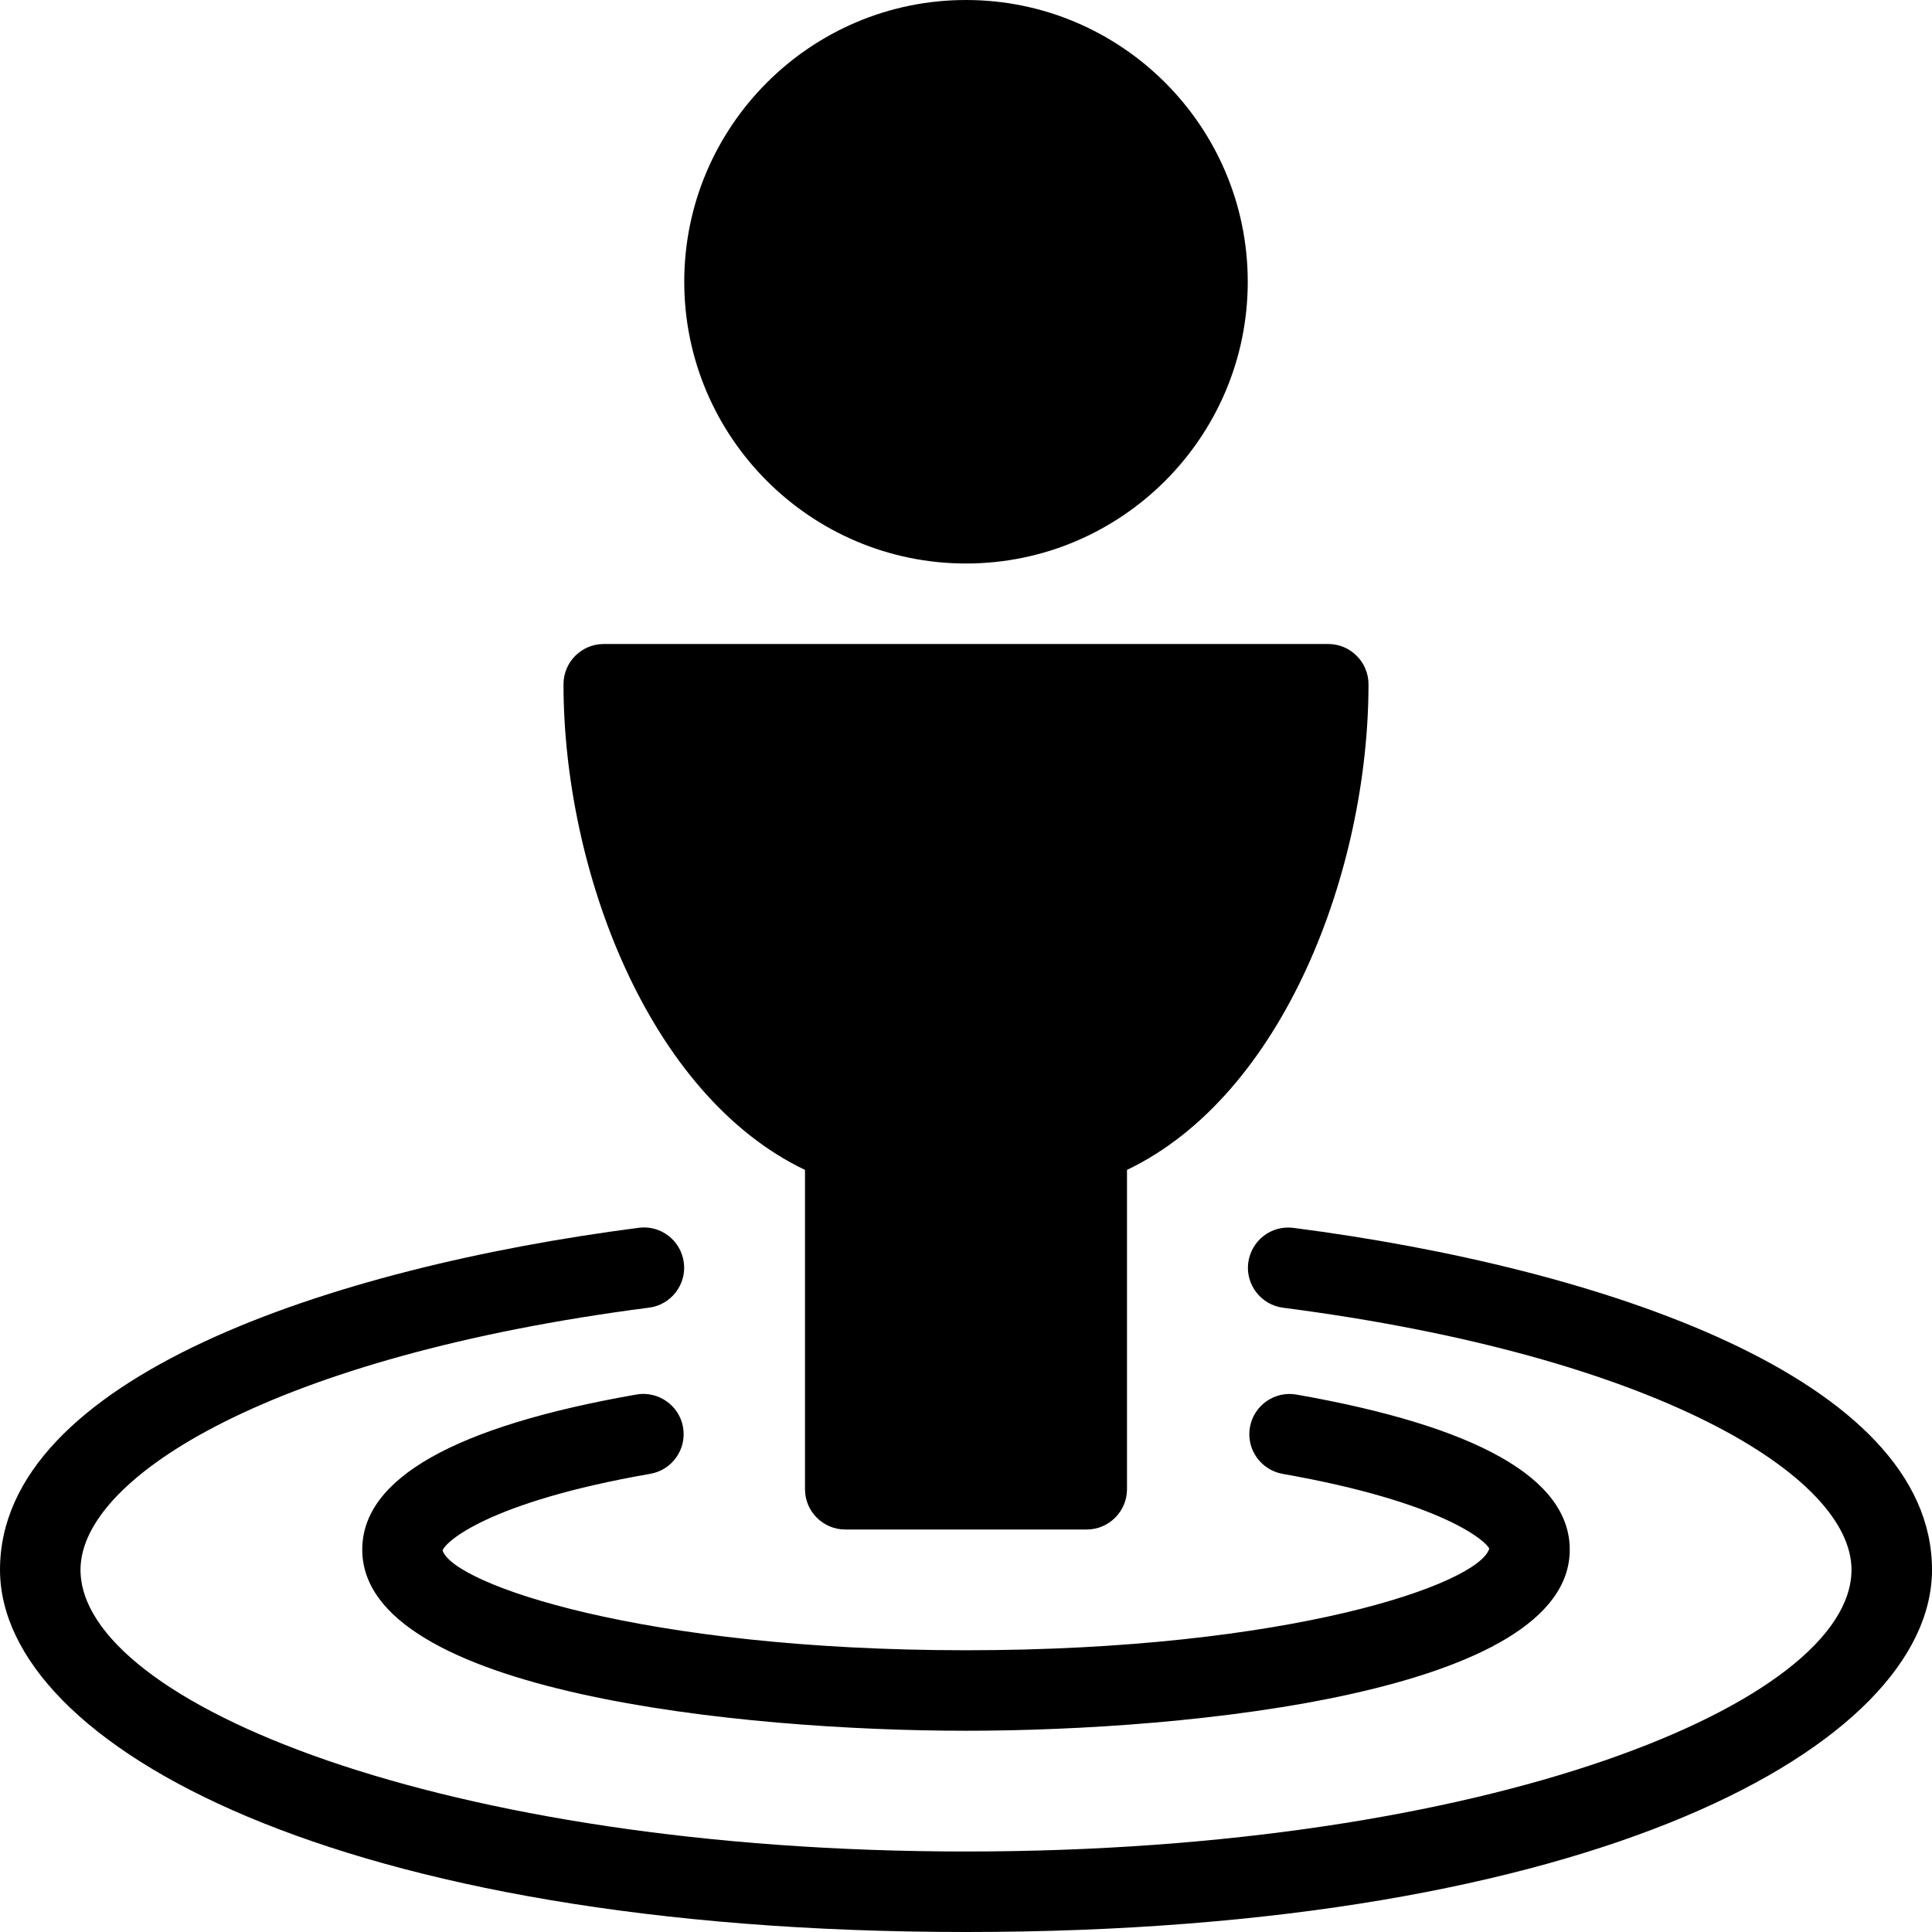 <svg xmlns="http://www.w3.org/2000/svg" width="24" height="24" viewBox="0 0 24 24"><g><path d="M12 7c1.93 0 3.5-1.57 3.5-3.5s-1.57-3.5-3.5-3.5-3.5 1.57-3.5 3.5 1.57 3.5 3.5 3.5zM10 14.533v3.967c0 .275.224.5.5.5h3c.275 0 .5-.225.5-.5v-3.967c1.951-.934 3-3.734 3-6.033 0-.276-.225-.5-.5-.5h-9c-.276 0-.5.224-.5.5 0 2.299 1.048 5.1 3 6.033zM12 20.5c-4.015 0-6.366-.821-6.502-1.239.035-.11.574-.603 2.581-.953.271-.047.454-.307.406-.579-.047-.271-.309-.453-.578-.406-2.261.395-3.407 1.044-3.407 1.927 0 1.776 4.714 2.25 7.5 2.25 2.785 0 7.5-.474 7.5-2.25 0-.882-1.142-1.53-3.394-1.926-.271-.048-.531.133-.579.406-.048.271.134.53.406.579 1.997.351 2.533.841 2.567.929-.134.441-2.486 1.262-6.5 1.262zM16.066 15.253c-.275-.035-.523.158-.56.433-.035.271.158.523.432.559 4.636.599 7.062 2.091 7.062 3.255 0 1.654-4.518 3.5-11 3.5s-11-1.846-11-3.5c0-1.165 2.426-2.657 7.063-3.256.273-.035.467-.287.432-.559-.036-.274-.285-.469-.56-.433-3.836.496-7.935 1.871-7.935 4.248 0 2.182 4.205 4.5 12 4.5 7.794 0 12-2.318 12-4.5 0-2.377-4.099-3.752-7.934-4.247z"/></g></svg>